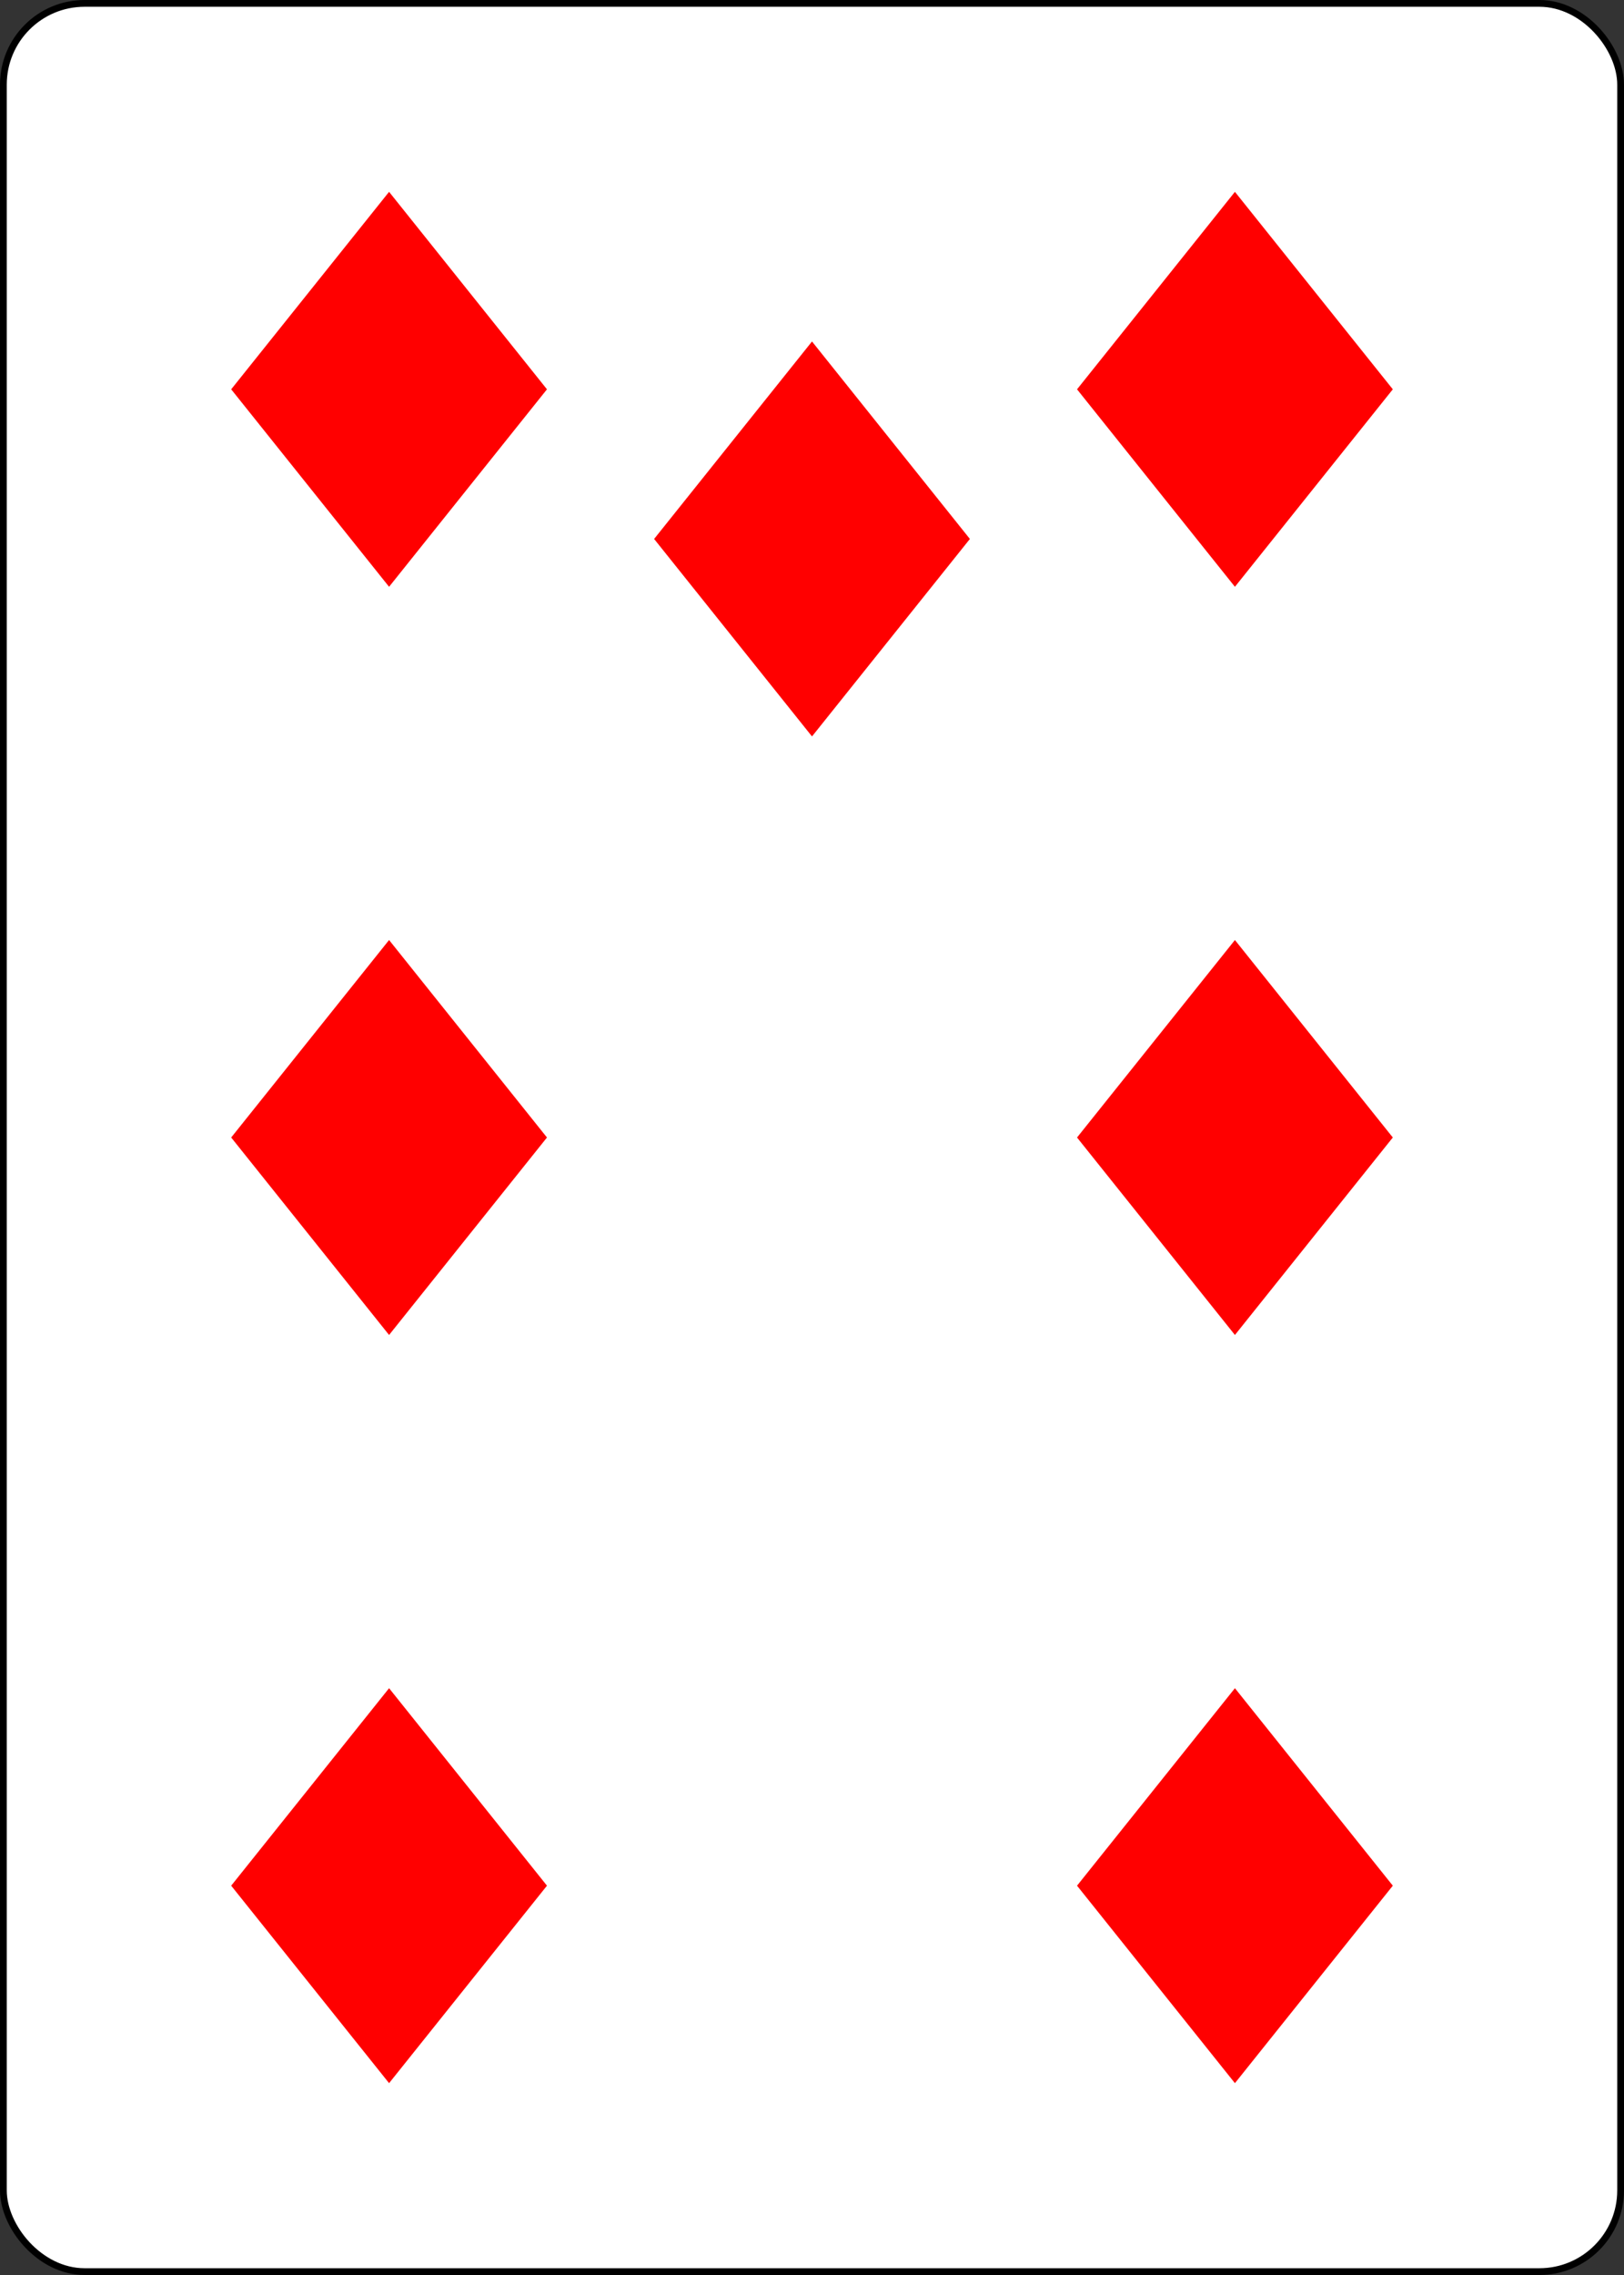 <?xml version="1.0" encoding="UTF-8" standalone="no"?>
<svg xmlns="http://www.w3.org/2000/svg" xmlns:xlink="http://www.w3.org/1999/xlink" class="card" face="7D" height="3.5in" preserveAspectRatio="none" viewBox="-120 -168 240 336" width="2.5in"><rect x="-120" y="-168" width="240" height="336" fill="#333333" stroke="none"/><defs><symbol id="SD7" viewBox="-600 -600 1200 1200" preserveAspectRatio="xMinYMid"><path d="M-400 0L0 -500L400 0L 0 500Z" fill="red"></path></symbol></defs><rect width="239" height="335" x="-119.5" y="-167.5" rx="12" ry="12" fill="white" stroke="black"></rect><use xlink:href="#SD7" height="70" width="70" x="-97.501" y="-145.501"></use><use xlink:href="#SD7" height="70" width="70" x="27.501" y="-145.501"></use><use xlink:href="#SD7" height="70" width="70" x="-97.501" y="-35"></use><use xlink:href="#SD7" height="70" width="70" x="27.501" y="-35"></use><use xlink:href="#SD7" height="70" width="70" x="-35" y="-123.4"></use><g transform="rotate(180)"><use xlink:href="#SD7" height="70" width="70" x="-97.501" y="-145.501"></use><use xlink:href="#SD7" height="70" width="70" x="27.501" y="-145.501"></use></g></svg>